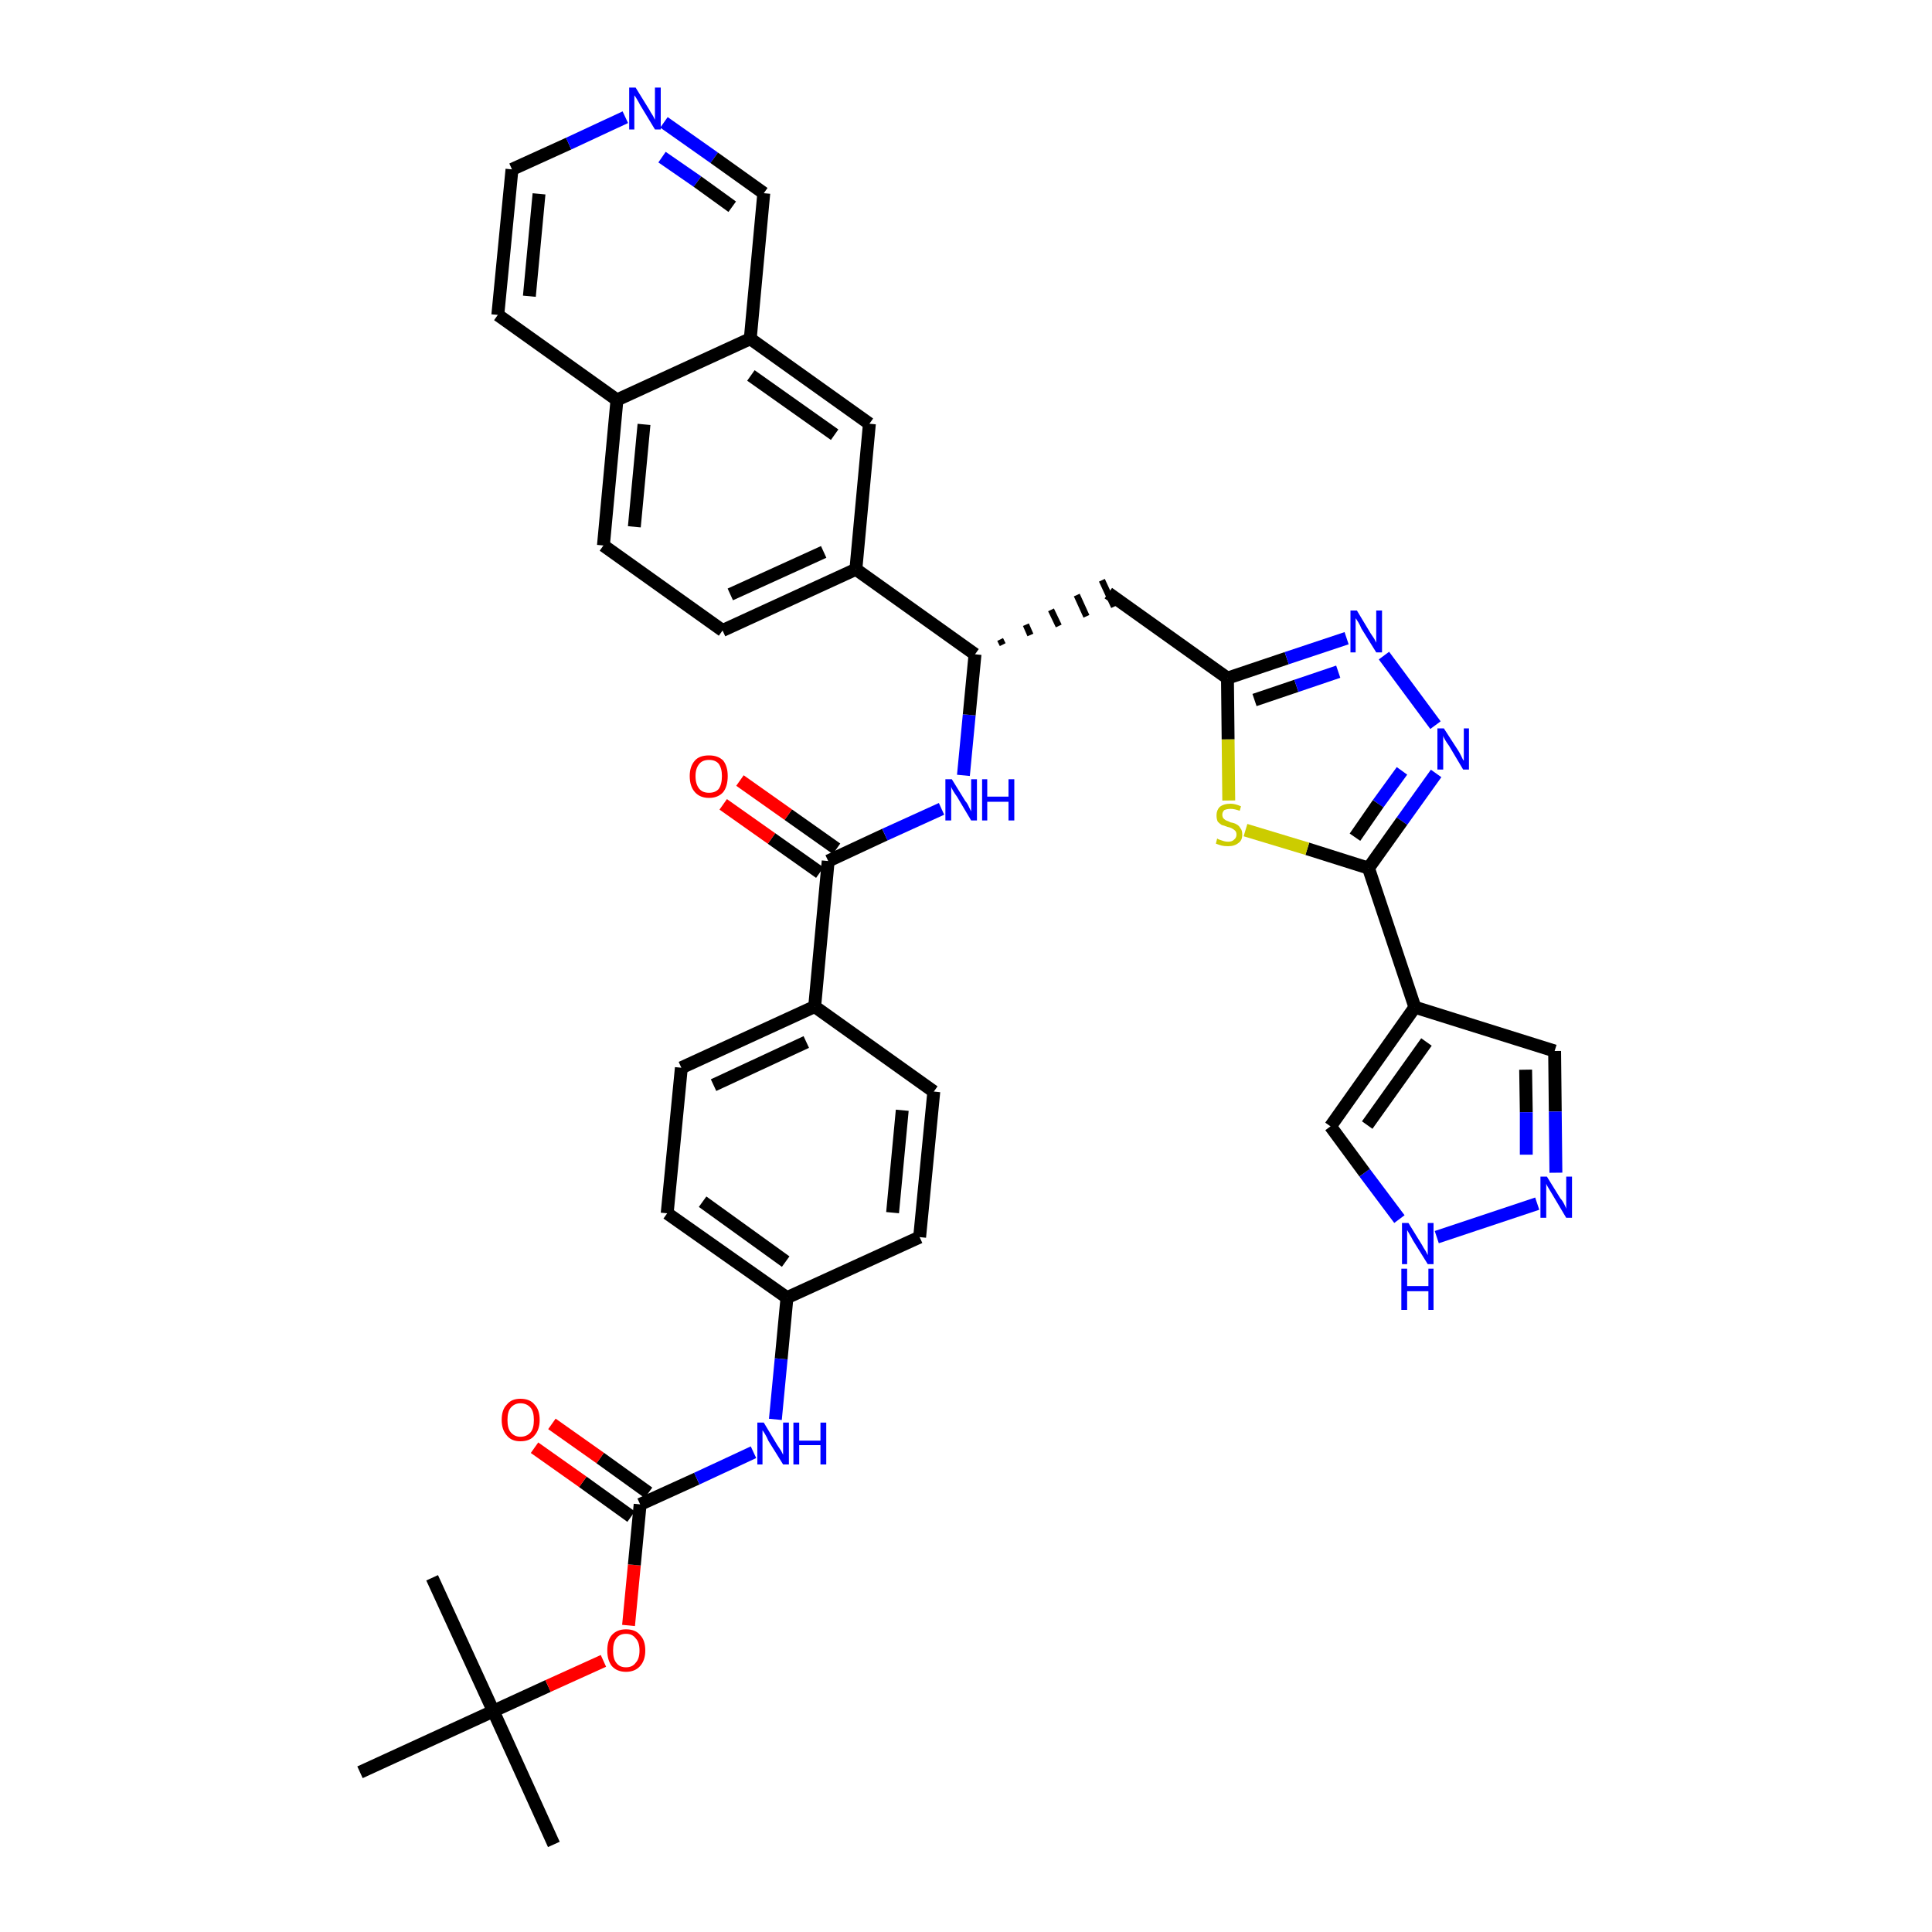 <?xml version='1.0' encoding='iso-8859-1'?>
<svg version='1.1' baseProfile='full'
              xmlns='http://www.w3.org/2000/svg'
                      xmlns:rdkit='http://www.rdkit.org/xml'
                      xmlns:xlink='http://www.w3.org/1999/xlink'
                  xml:space='preserve'
width='300px' height='300px' viewBox='0 0 300 300'>
<!-- END OF HEADER -->
<path class='bond-0 atom-0 atom-1' d='M 86.0,286.4 L 76.6,265.7' style='fill:none;fill-rule:evenodd;stroke:#000000;stroke-width:2.0px;stroke-linecap:butt;stroke-linejoin:miter;stroke-opacity:1' />
<path class='bond-1 atom-1 atom-2' d='M 76.6,265.7 L 67.1,245.0' style='fill:none;fill-rule:evenodd;stroke:#000000;stroke-width:2.0px;stroke-linecap:butt;stroke-linejoin:miter;stroke-opacity:1' />
<path class='bond-2 atom-1 atom-3' d='M 76.6,265.7 L 55.9,275.2' style='fill:none;fill-rule:evenodd;stroke:#000000;stroke-width:2.0px;stroke-linecap:butt;stroke-linejoin:miter;stroke-opacity:1' />
<path class='bond-3 atom-1 atom-4' d='M 76.6,265.7 L 85.1,261.8' style='fill:none;fill-rule:evenodd;stroke:#000000;stroke-width:2.0px;stroke-linecap:butt;stroke-linejoin:miter;stroke-opacity:1' />
<path class='bond-3 atom-1 atom-4' d='M 85.1,261.8 L 93.7,257.9' style='fill:none;fill-rule:evenodd;stroke:#FF0000;stroke-width:2.0px;stroke-linecap:butt;stroke-linejoin:miter;stroke-opacity:1' />
<path class='bond-4 atom-4 atom-5' d='M 97.6,252.4 L 98.5,243.0' style='fill:none;fill-rule:evenodd;stroke:#FF0000;stroke-width:2.0px;stroke-linecap:butt;stroke-linejoin:miter;stroke-opacity:1' />
<path class='bond-4 atom-4 atom-5' d='M 98.5,243.0 L 99.4,233.6' style='fill:none;fill-rule:evenodd;stroke:#000000;stroke-width:2.0px;stroke-linecap:butt;stroke-linejoin:miter;stroke-opacity:1' />
<path class='bond-5 atom-5 atom-6' d='M 100.7,231.8 L 93.2,226.4' style='fill:none;fill-rule:evenodd;stroke:#000000;stroke-width:2.0px;stroke-linecap:butt;stroke-linejoin:miter;stroke-opacity:1' />
<path class='bond-5 atom-5 atom-6' d='M 93.2,226.4 L 85.7,221.1' style='fill:none;fill-rule:evenodd;stroke:#FF0000;stroke-width:2.0px;stroke-linecap:butt;stroke-linejoin:miter;stroke-opacity:1' />
<path class='bond-5 atom-5 atom-6' d='M 98.0,235.5 L 90.5,230.1' style='fill:none;fill-rule:evenodd;stroke:#000000;stroke-width:2.0px;stroke-linecap:butt;stroke-linejoin:miter;stroke-opacity:1' />
<path class='bond-5 atom-5 atom-6' d='M 90.5,230.1 L 83.0,224.8' style='fill:none;fill-rule:evenodd;stroke:#FF0000;stroke-width:2.0px;stroke-linecap:butt;stroke-linejoin:miter;stroke-opacity:1' />
<path class='bond-6 atom-5 atom-7' d='M 99.4,233.6 L 108.2,229.6' style='fill:none;fill-rule:evenodd;stroke:#000000;stroke-width:2.0px;stroke-linecap:butt;stroke-linejoin:miter;stroke-opacity:1' />
<path class='bond-6 atom-5 atom-7' d='M 108.2,229.6 L 117.0,225.5' style='fill:none;fill-rule:evenodd;stroke:#0000FF;stroke-width:2.0px;stroke-linecap:butt;stroke-linejoin:miter;stroke-opacity:1' />
<path class='bond-7 atom-7 atom-8' d='M 120.4,220.4 L 121.3,211.0' style='fill:none;fill-rule:evenodd;stroke:#0000FF;stroke-width:2.0px;stroke-linecap:butt;stroke-linejoin:miter;stroke-opacity:1' />
<path class='bond-7 atom-7 atom-8' d='M 121.3,211.0 L 122.2,201.5' style='fill:none;fill-rule:evenodd;stroke:#000000;stroke-width:2.0px;stroke-linecap:butt;stroke-linejoin:miter;stroke-opacity:1' />
<path class='bond-8 atom-8 atom-9' d='M 122.2,201.5 L 103.6,188.4' style='fill:none;fill-rule:evenodd;stroke:#000000;stroke-width:2.0px;stroke-linecap:butt;stroke-linejoin:miter;stroke-opacity:1' />
<path class='bond-8 atom-8 atom-9' d='M 122.0,195.9 L 109.1,186.6' style='fill:none;fill-rule:evenodd;stroke:#000000;stroke-width:2.0px;stroke-linecap:butt;stroke-linejoin:miter;stroke-opacity:1' />
<path class='bond-38 atom-38 atom-8' d='M 142.8,192.1 L 122.2,201.5' style='fill:none;fill-rule:evenodd;stroke:#000000;stroke-width:2.0px;stroke-linecap:butt;stroke-linejoin:miter;stroke-opacity:1' />
<path class='bond-9 atom-9 atom-10' d='M 103.6,188.4 L 105.8,165.8' style='fill:none;fill-rule:evenodd;stroke:#000000;stroke-width:2.0px;stroke-linecap:butt;stroke-linejoin:miter;stroke-opacity:1' />
<path class='bond-10 atom-10 atom-11' d='M 105.8,165.8 L 126.5,156.3' style='fill:none;fill-rule:evenodd;stroke:#000000;stroke-width:2.0px;stroke-linecap:butt;stroke-linejoin:miter;stroke-opacity:1' />
<path class='bond-10 atom-10 atom-11' d='M 110.8,168.5 L 125.2,161.8' style='fill:none;fill-rule:evenodd;stroke:#000000;stroke-width:2.0px;stroke-linecap:butt;stroke-linejoin:miter;stroke-opacity:1' />
<path class='bond-11 atom-11 atom-12' d='M 126.5,156.3 L 128.6,133.7' style='fill:none;fill-rule:evenodd;stroke:#000000;stroke-width:2.0px;stroke-linecap:butt;stroke-linejoin:miter;stroke-opacity:1' />
<path class='bond-36 atom-11 atom-37' d='M 126.5,156.3 L 145.0,169.5' style='fill:none;fill-rule:evenodd;stroke:#000000;stroke-width:2.0px;stroke-linecap:butt;stroke-linejoin:miter;stroke-opacity:1' />
<path class='bond-12 atom-12 atom-13' d='M 129.9,131.8 L 122.4,126.5' style='fill:none;fill-rule:evenodd;stroke:#000000;stroke-width:2.0px;stroke-linecap:butt;stroke-linejoin:miter;stroke-opacity:1' />
<path class='bond-12 atom-12 atom-13' d='M 122.4,126.5 L 114.9,121.2' style='fill:none;fill-rule:evenodd;stroke:#FF0000;stroke-width:2.0px;stroke-linecap:butt;stroke-linejoin:miter;stroke-opacity:1' />
<path class='bond-12 atom-12 atom-13' d='M 127.3,135.5 L 119.8,130.2' style='fill:none;fill-rule:evenodd;stroke:#000000;stroke-width:2.0px;stroke-linecap:butt;stroke-linejoin:miter;stroke-opacity:1' />
<path class='bond-12 atom-12 atom-13' d='M 119.8,130.2 L 112.3,124.9' style='fill:none;fill-rule:evenodd;stroke:#FF0000;stroke-width:2.0px;stroke-linecap:butt;stroke-linejoin:miter;stroke-opacity:1' />
<path class='bond-13 atom-12 atom-14' d='M 128.6,133.7 L 137.4,129.6' style='fill:none;fill-rule:evenodd;stroke:#000000;stroke-width:2.0px;stroke-linecap:butt;stroke-linejoin:miter;stroke-opacity:1' />
<path class='bond-13 atom-12 atom-14' d='M 137.4,129.6 L 146.2,125.6' style='fill:none;fill-rule:evenodd;stroke:#0000FF;stroke-width:2.0px;stroke-linecap:butt;stroke-linejoin:miter;stroke-opacity:1' />
<path class='bond-14 atom-14 atom-15' d='M 149.6,120.4 L 150.5,111.0' style='fill:none;fill-rule:evenodd;stroke:#0000FF;stroke-width:2.0px;stroke-linecap:butt;stroke-linejoin:miter;stroke-opacity:1' />
<path class='bond-14 atom-14 atom-15' d='M 150.5,111.0 L 151.4,101.6' style='fill:none;fill-rule:evenodd;stroke:#000000;stroke-width:2.0px;stroke-linecap:butt;stroke-linejoin:miter;stroke-opacity:1' />
<path class='bond-15 atom-15 atom-16' d='M 155.7,100.1 L 155.3,99.3' style='fill:none;fill-rule:evenodd;stroke:#000000;stroke-width:1.0px;stroke-linecap:butt;stroke-linejoin:miter;stroke-opacity:1' />
<path class='bond-15 atom-15 atom-16' d='M 160.0,98.6 L 159.3,97.0' style='fill:none;fill-rule:evenodd;stroke:#000000;stroke-width:1.0px;stroke-linecap:butt;stroke-linejoin:miter;stroke-opacity:1' />
<path class='bond-15 atom-15 atom-16' d='M 164.4,97.2 L 163.2,94.7' style='fill:none;fill-rule:evenodd;stroke:#000000;stroke-width:1.0px;stroke-linecap:butt;stroke-linejoin:miter;stroke-opacity:1' />
<path class='bond-15 atom-15 atom-16' d='M 168.7,95.7 L 167.2,92.4' style='fill:none;fill-rule:evenodd;stroke:#000000;stroke-width:1.0px;stroke-linecap:butt;stroke-linejoin:miter;stroke-opacity:1' />
<path class='bond-15 atom-15 atom-16' d='M 173.0,94.2 L 171.1,90.1' style='fill:none;fill-rule:evenodd;stroke:#000000;stroke-width:1.0px;stroke-linecap:butt;stroke-linejoin:miter;stroke-opacity:1' />
<path class='bond-26 atom-15 atom-27' d='M 151.4,101.6 L 132.9,88.4' style='fill:none;fill-rule:evenodd;stroke:#000000;stroke-width:2.0px;stroke-linecap:butt;stroke-linejoin:miter;stroke-opacity:1' />
<path class='bond-16 atom-16 atom-17' d='M 172.1,92.1 L 190.6,105.3' style='fill:none;fill-rule:evenodd;stroke:#000000;stroke-width:2.0px;stroke-linecap:butt;stroke-linejoin:miter;stroke-opacity:1' />
<path class='bond-17 atom-17 atom-18' d='M 190.6,105.3 L 199.8,102.2' style='fill:none;fill-rule:evenodd;stroke:#000000;stroke-width:2.0px;stroke-linecap:butt;stroke-linejoin:miter;stroke-opacity:1' />
<path class='bond-17 atom-17 atom-18' d='M 199.8,102.2 L 209.1,99.1' style='fill:none;fill-rule:evenodd;stroke:#0000FF;stroke-width:2.0px;stroke-linecap:butt;stroke-linejoin:miter;stroke-opacity:1' />
<path class='bond-17 atom-17 atom-18' d='M 194.8,108.7 L 201.3,106.5' style='fill:none;fill-rule:evenodd;stroke:#000000;stroke-width:2.0px;stroke-linecap:butt;stroke-linejoin:miter;stroke-opacity:1' />
<path class='bond-17 atom-17 atom-18' d='M 201.3,106.5 L 207.8,104.3' style='fill:none;fill-rule:evenodd;stroke:#0000FF;stroke-width:2.0px;stroke-linecap:butt;stroke-linejoin:miter;stroke-opacity:1' />
<path class='bond-39 atom-26 atom-17' d='M 190.8,124.3 L 190.7,114.8' style='fill:none;fill-rule:evenodd;stroke:#CCCC00;stroke-width:2.0px;stroke-linecap:butt;stroke-linejoin:miter;stroke-opacity:1' />
<path class='bond-39 atom-26 atom-17' d='M 190.7,114.8 L 190.6,105.3' style='fill:none;fill-rule:evenodd;stroke:#000000;stroke-width:2.0px;stroke-linecap:butt;stroke-linejoin:miter;stroke-opacity:1' />
<path class='bond-18 atom-18 atom-19' d='M 214.9,101.8 L 222.9,112.6' style='fill:none;fill-rule:evenodd;stroke:#0000FF;stroke-width:2.0px;stroke-linecap:butt;stroke-linejoin:miter;stroke-opacity:1' />
<path class='bond-19 atom-19 atom-20' d='M 223.0,120.1 L 217.7,127.5' style='fill:none;fill-rule:evenodd;stroke:#0000FF;stroke-width:2.0px;stroke-linecap:butt;stroke-linejoin:miter;stroke-opacity:1' />
<path class='bond-19 atom-19 atom-20' d='M 217.7,127.5 L 212.5,134.8' style='fill:none;fill-rule:evenodd;stroke:#000000;stroke-width:2.0px;stroke-linecap:butt;stroke-linejoin:miter;stroke-opacity:1' />
<path class='bond-19 atom-19 atom-20' d='M 217.7,119.7 L 214.0,124.8' style='fill:none;fill-rule:evenodd;stroke:#0000FF;stroke-width:2.0px;stroke-linecap:butt;stroke-linejoin:miter;stroke-opacity:1' />
<path class='bond-19 atom-19 atom-20' d='M 214.0,124.8 L 210.4,130.0' style='fill:none;fill-rule:evenodd;stroke:#000000;stroke-width:2.0px;stroke-linecap:butt;stroke-linejoin:miter;stroke-opacity:1' />
<path class='bond-20 atom-20 atom-21' d='M 212.5,134.8 L 219.7,156.4' style='fill:none;fill-rule:evenodd;stroke:#000000;stroke-width:2.0px;stroke-linecap:butt;stroke-linejoin:miter;stroke-opacity:1' />
<path class='bond-25 atom-20 atom-26' d='M 212.5,134.8 L 203.0,131.8' style='fill:none;fill-rule:evenodd;stroke:#000000;stroke-width:2.0px;stroke-linecap:butt;stroke-linejoin:miter;stroke-opacity:1' />
<path class='bond-25 atom-20 atom-26' d='M 203.0,131.8 L 193.4,128.9' style='fill:none;fill-rule:evenodd;stroke:#CCCC00;stroke-width:2.0px;stroke-linecap:butt;stroke-linejoin:miter;stroke-opacity:1' />
<path class='bond-21 atom-21 atom-22' d='M 219.7,156.4 L 241.4,163.2' style='fill:none;fill-rule:evenodd;stroke:#000000;stroke-width:2.0px;stroke-linecap:butt;stroke-linejoin:miter;stroke-opacity:1' />
<path class='bond-41 atom-25 atom-21' d='M 206.6,174.9 L 219.7,156.4' style='fill:none;fill-rule:evenodd;stroke:#000000;stroke-width:2.0px;stroke-linecap:butt;stroke-linejoin:miter;stroke-opacity:1' />
<path class='bond-41 atom-25 atom-21' d='M 212.3,174.7 L 221.5,161.8' style='fill:none;fill-rule:evenodd;stroke:#000000;stroke-width:2.0px;stroke-linecap:butt;stroke-linejoin:miter;stroke-opacity:1' />
<path class='bond-22 atom-22 atom-23' d='M 241.4,163.2 L 241.5,172.6' style='fill:none;fill-rule:evenodd;stroke:#000000;stroke-width:2.0px;stroke-linecap:butt;stroke-linejoin:miter;stroke-opacity:1' />
<path class='bond-22 atom-22 atom-23' d='M 241.5,172.6 L 241.6,182.1' style='fill:none;fill-rule:evenodd;stroke:#0000FF;stroke-width:2.0px;stroke-linecap:butt;stroke-linejoin:miter;stroke-opacity:1' />
<path class='bond-22 atom-22 atom-23' d='M 236.9,166.1 L 237.0,172.7' style='fill:none;fill-rule:evenodd;stroke:#000000;stroke-width:2.0px;stroke-linecap:butt;stroke-linejoin:miter;stroke-opacity:1' />
<path class='bond-22 atom-22 atom-23' d='M 237.0,172.7 L 237.0,179.3' style='fill:none;fill-rule:evenodd;stroke:#0000FF;stroke-width:2.0px;stroke-linecap:butt;stroke-linejoin:miter;stroke-opacity:1' />
<path class='bond-23 atom-23 atom-24' d='M 238.7,186.9 L 223.1,192.1' style='fill:none;fill-rule:evenodd;stroke:#0000FF;stroke-width:2.0px;stroke-linecap:butt;stroke-linejoin:miter;stroke-opacity:1' />
<path class='bond-24 atom-24 atom-25' d='M 217.3,189.3 L 211.9,182.1' style='fill:none;fill-rule:evenodd;stroke:#0000FF;stroke-width:2.0px;stroke-linecap:butt;stroke-linejoin:miter;stroke-opacity:1' />
<path class='bond-24 atom-24 atom-25' d='M 211.9,182.1 L 206.6,174.9' style='fill:none;fill-rule:evenodd;stroke:#000000;stroke-width:2.0px;stroke-linecap:butt;stroke-linejoin:miter;stroke-opacity:1' />
<path class='bond-27 atom-27 atom-28' d='M 132.9,88.4 L 112.2,97.9' style='fill:none;fill-rule:evenodd;stroke:#000000;stroke-width:2.0px;stroke-linecap:butt;stroke-linejoin:miter;stroke-opacity:1' />
<path class='bond-27 atom-27 atom-28' d='M 127.9,85.7 L 113.4,92.3' style='fill:none;fill-rule:evenodd;stroke:#000000;stroke-width:2.0px;stroke-linecap:butt;stroke-linejoin:miter;stroke-opacity:1' />
<path class='bond-40 atom-36 atom-27' d='M 135.0,65.8 L 132.9,88.4' style='fill:none;fill-rule:evenodd;stroke:#000000;stroke-width:2.0px;stroke-linecap:butt;stroke-linejoin:miter;stroke-opacity:1' />
<path class='bond-28 atom-28 atom-29' d='M 112.2,97.9 L 93.7,84.7' style='fill:none;fill-rule:evenodd;stroke:#000000;stroke-width:2.0px;stroke-linecap:butt;stroke-linejoin:miter;stroke-opacity:1' />
<path class='bond-29 atom-29 atom-30' d='M 93.7,84.7 L 95.8,62.1' style='fill:none;fill-rule:evenodd;stroke:#000000;stroke-width:2.0px;stroke-linecap:butt;stroke-linejoin:miter;stroke-opacity:1' />
<path class='bond-29 atom-29 atom-30' d='M 98.5,81.8 L 100.0,65.9' style='fill:none;fill-rule:evenodd;stroke:#000000;stroke-width:2.0px;stroke-linecap:butt;stroke-linejoin:miter;stroke-opacity:1' />
<path class='bond-30 atom-30 atom-31' d='M 95.8,62.1 L 77.3,48.9' style='fill:none;fill-rule:evenodd;stroke:#000000;stroke-width:2.0px;stroke-linecap:butt;stroke-linejoin:miter;stroke-opacity:1' />
<path class='bond-42 atom-35 atom-30' d='M 116.5,52.6 L 95.8,62.1' style='fill:none;fill-rule:evenodd;stroke:#000000;stroke-width:2.0px;stroke-linecap:butt;stroke-linejoin:miter;stroke-opacity:1' />
<path class='bond-31 atom-31 atom-32' d='M 77.3,48.9 L 79.5,26.3' style='fill:none;fill-rule:evenodd;stroke:#000000;stroke-width:2.0px;stroke-linecap:butt;stroke-linejoin:miter;stroke-opacity:1' />
<path class='bond-31 atom-31 atom-32' d='M 82.2,46.0 L 83.7,30.1' style='fill:none;fill-rule:evenodd;stroke:#000000;stroke-width:2.0px;stroke-linecap:butt;stroke-linejoin:miter;stroke-opacity:1' />
<path class='bond-32 atom-32 atom-33' d='M 79.5,26.3 L 88.3,22.3' style='fill:none;fill-rule:evenodd;stroke:#000000;stroke-width:2.0px;stroke-linecap:butt;stroke-linejoin:miter;stroke-opacity:1' />
<path class='bond-32 atom-32 atom-33' d='M 88.3,22.3 L 97.1,18.2' style='fill:none;fill-rule:evenodd;stroke:#0000FF;stroke-width:2.0px;stroke-linecap:butt;stroke-linejoin:miter;stroke-opacity:1' />
<path class='bond-33 atom-33 atom-34' d='M 103.1,19.0 L 110.9,24.5' style='fill:none;fill-rule:evenodd;stroke:#0000FF;stroke-width:2.0px;stroke-linecap:butt;stroke-linejoin:miter;stroke-opacity:1' />
<path class='bond-33 atom-33 atom-34' d='M 110.9,24.5 L 118.6,30.0' style='fill:none;fill-rule:evenodd;stroke:#000000;stroke-width:2.0px;stroke-linecap:butt;stroke-linejoin:miter;stroke-opacity:1' />
<path class='bond-33 atom-33 atom-34' d='M 102.8,24.4 L 108.3,28.2' style='fill:none;fill-rule:evenodd;stroke:#0000FF;stroke-width:2.0px;stroke-linecap:butt;stroke-linejoin:miter;stroke-opacity:1' />
<path class='bond-33 atom-33 atom-34' d='M 108.3,28.2 L 113.7,32.1' style='fill:none;fill-rule:evenodd;stroke:#000000;stroke-width:2.0px;stroke-linecap:butt;stroke-linejoin:miter;stroke-opacity:1' />
<path class='bond-34 atom-34 atom-35' d='M 118.6,30.0 L 116.5,52.6' style='fill:none;fill-rule:evenodd;stroke:#000000;stroke-width:2.0px;stroke-linecap:butt;stroke-linejoin:miter;stroke-opacity:1' />
<path class='bond-35 atom-35 atom-36' d='M 116.5,52.6 L 135.0,65.8' style='fill:none;fill-rule:evenodd;stroke:#000000;stroke-width:2.0px;stroke-linecap:butt;stroke-linejoin:miter;stroke-opacity:1' />
<path class='bond-35 atom-35 atom-36' d='M 116.6,58.3 L 129.6,67.5' style='fill:none;fill-rule:evenodd;stroke:#000000;stroke-width:2.0px;stroke-linecap:butt;stroke-linejoin:miter;stroke-opacity:1' />
<path class='bond-37 atom-37 atom-38' d='M 145.0,169.5 L 142.8,192.1' style='fill:none;fill-rule:evenodd;stroke:#000000;stroke-width:2.0px;stroke-linecap:butt;stroke-linejoin:miter;stroke-opacity:1' />
<path class='bond-37 atom-37 atom-38' d='M 140.1,172.4 L 138.6,188.3' style='fill:none;fill-rule:evenodd;stroke:#000000;stroke-width:2.0px;stroke-linecap:butt;stroke-linejoin:miter;stroke-opacity:1' />
<path  class='atom-4' d='M 94.3 256.3
Q 94.3 254.7, 95.0 253.9
Q 95.8 253.0, 97.2 253.0
Q 98.7 253.0, 99.4 253.9
Q 100.2 254.7, 100.2 256.3
Q 100.2 257.8, 99.4 258.7
Q 98.6 259.6, 97.2 259.6
Q 95.8 259.6, 95.0 258.7
Q 94.3 257.8, 94.3 256.3
M 97.2 258.9
Q 98.2 258.9, 98.7 258.2
Q 99.3 257.6, 99.3 256.3
Q 99.3 255.0, 98.7 254.4
Q 98.2 253.7, 97.2 253.7
Q 96.2 253.7, 95.7 254.4
Q 95.2 255.0, 95.2 256.3
Q 95.2 257.6, 95.7 258.2
Q 96.2 258.9, 97.2 258.9
' fill='#FF0000'/>
<path  class='atom-6' d='M 77.9 220.5
Q 77.9 218.9, 78.7 218.1
Q 79.4 217.2, 80.8 217.2
Q 82.3 217.2, 83.0 218.1
Q 83.8 218.9, 83.8 220.5
Q 83.8 222.0, 83.0 222.9
Q 82.3 223.8, 80.8 223.8
Q 79.4 223.8, 78.7 222.9
Q 77.9 222.0, 77.9 220.5
M 80.8 223.1
Q 81.8 223.1, 82.4 222.4
Q 82.9 221.8, 82.9 220.5
Q 82.9 219.2, 82.4 218.6
Q 81.8 217.9, 80.8 217.9
Q 79.9 217.9, 79.3 218.6
Q 78.8 219.2, 78.8 220.5
Q 78.8 221.8, 79.3 222.4
Q 79.9 223.1, 80.8 223.1
' fill='#FF0000'/>
<path  class='atom-7' d='M 118.6 220.9
L 120.7 224.4
Q 120.9 224.7, 121.3 225.3
Q 121.6 225.9, 121.6 225.9
L 121.6 220.9
L 122.5 220.9
L 122.5 227.4
L 121.6 227.4
L 119.3 223.7
Q 119.1 223.2, 118.8 222.7
Q 118.5 222.2, 118.4 222.1
L 118.4 227.4
L 117.6 227.4
L 117.6 220.9
L 118.6 220.9
' fill='#0000FF'/>
<path  class='atom-7' d='M 123.2 220.9
L 124.1 220.9
L 124.1 223.7
L 127.4 223.7
L 127.4 220.9
L 128.3 220.9
L 128.3 227.4
L 127.4 227.4
L 127.4 224.4
L 124.1 224.4
L 124.1 227.4
L 123.2 227.4
L 123.2 220.9
' fill='#0000FF'/>
<path  class='atom-13' d='M 107.1 120.5
Q 107.1 119.0, 107.9 118.1
Q 108.6 117.3, 110.1 117.3
Q 111.5 117.3, 112.3 118.1
Q 113.0 119.0, 113.0 120.5
Q 113.0 122.1, 112.3 123.0
Q 111.5 123.9, 110.1 123.9
Q 108.7 123.9, 107.9 123.0
Q 107.1 122.1, 107.1 120.5
M 110.1 123.1
Q 111.1 123.1, 111.6 122.5
Q 112.1 121.8, 112.1 120.5
Q 112.1 119.3, 111.6 118.6
Q 111.1 118.0, 110.1 118.0
Q 109.1 118.0, 108.6 118.6
Q 108.0 119.3, 108.0 120.5
Q 108.0 121.8, 108.6 122.5
Q 109.1 123.1, 110.1 123.1
' fill='#FF0000'/>
<path  class='atom-14' d='M 147.8 121.0
L 149.9 124.4
Q 150.2 124.7, 150.5 125.4
Q 150.8 126.0, 150.8 126.0
L 150.8 121.0
L 151.7 121.0
L 151.7 127.4
L 150.8 127.4
L 148.6 123.7
Q 148.3 123.3, 148.0 122.8
Q 147.7 122.3, 147.7 122.1
L 147.7 127.4
L 146.8 127.4
L 146.8 121.0
L 147.8 121.0
' fill='#0000FF'/>
<path  class='atom-14' d='M 152.5 121.0
L 153.3 121.0
L 153.3 123.7
L 156.6 123.7
L 156.6 121.0
L 157.5 121.0
L 157.5 127.4
L 156.6 127.4
L 156.6 124.5
L 153.3 124.5
L 153.3 127.4
L 152.5 127.4
L 152.5 121.0
' fill='#0000FF'/>
<path  class='atom-18' d='M 210.7 94.8
L 212.8 98.3
Q 213.0 98.6, 213.4 99.2
Q 213.7 99.8, 213.7 99.8
L 213.7 94.8
L 214.6 94.8
L 214.6 101.3
L 213.7 101.3
L 211.4 97.6
Q 211.2 97.1, 210.9 96.6
Q 210.6 96.1, 210.5 96.0
L 210.5 101.3
L 209.7 101.3
L 209.7 94.8
L 210.7 94.8
' fill='#0000FF'/>
<path  class='atom-19' d='M 224.2 113.1
L 226.4 116.5
Q 226.6 116.8, 226.9 117.4
Q 227.2 118.1, 227.3 118.1
L 227.3 113.1
L 228.1 113.1
L 228.1 119.5
L 227.2 119.5
L 225.0 115.8
Q 224.7 115.4, 224.4 114.9
Q 224.1 114.4, 224.1 114.2
L 224.1 119.5
L 223.2 119.5
L 223.2 113.1
L 224.2 113.1
' fill='#0000FF'/>
<path  class='atom-23' d='M 240.2 182.7
L 242.3 186.1
Q 242.6 186.4, 242.9 187.0
Q 243.2 187.6, 243.2 187.7
L 243.2 182.7
L 244.1 182.7
L 244.1 189.1
L 243.2 189.1
L 241.0 185.4
Q 240.7 184.9, 240.4 184.4
Q 240.1 183.9, 240.1 183.8
L 240.1 189.1
L 239.2 189.1
L 239.2 182.7
L 240.2 182.7
' fill='#0000FF'/>
<path  class='atom-24' d='M 218.7 189.9
L 220.8 193.3
Q 221.0 193.7, 221.4 194.3
Q 221.7 194.9, 221.7 194.9
L 221.7 189.9
L 222.6 189.9
L 222.6 196.3
L 221.7 196.3
L 219.4 192.6
Q 219.2 192.2, 218.9 191.7
Q 218.6 191.2, 218.5 191.0
L 218.5 196.3
L 217.7 196.3
L 217.7 189.9
L 218.7 189.9
' fill='#0000FF'/>
<path  class='atom-24' d='M 217.6 197.0
L 218.5 197.0
L 218.5 199.7
L 221.8 199.7
L 221.8 197.0
L 222.6 197.0
L 222.6 203.4
L 221.8 203.4
L 221.8 200.5
L 218.5 200.5
L 218.5 203.4
L 217.6 203.4
L 217.6 197.0
' fill='#0000FF'/>
<path  class='atom-26' d='M 189.0 130.2
Q 189.1 130.3, 189.4 130.4
Q 189.7 130.5, 190.0 130.6
Q 190.3 130.7, 190.7 130.7
Q 191.3 130.7, 191.6 130.4
Q 192.0 130.1, 192.0 129.6
Q 192.0 129.2, 191.8 129.0
Q 191.6 128.8, 191.4 128.7
Q 191.1 128.5, 190.6 128.4
Q 190.1 128.2, 189.7 128.1
Q 189.4 127.9, 189.1 127.6
Q 188.9 127.2, 188.9 126.6
Q 188.9 125.8, 189.4 125.3
Q 190.0 124.8, 191.1 124.8
Q 191.8 124.8, 192.7 125.2
L 192.5 125.9
Q 191.7 125.6, 191.1 125.6
Q 190.5 125.6, 190.1 125.8
Q 189.8 126.1, 189.8 126.5
Q 189.8 126.9, 190.0 127.1
Q 190.2 127.3, 190.4 127.4
Q 190.7 127.5, 191.1 127.7
Q 191.7 127.8, 192.0 128.0
Q 192.4 128.2, 192.6 128.6
Q 192.9 128.9, 192.9 129.6
Q 192.9 130.5, 192.3 130.9
Q 191.7 131.4, 190.7 131.4
Q 190.1 131.4, 189.7 131.3
Q 189.3 131.2, 188.8 131.0
L 189.0 130.2
' fill='#CCCC00'/>
<path  class='atom-33' d='M 98.7 13.6
L 100.8 17.0
Q 101.0 17.4, 101.4 18.0
Q 101.7 18.6, 101.7 18.6
L 101.7 13.6
L 102.6 13.6
L 102.6 20.1
L 101.7 20.1
L 99.4 16.3
Q 99.2 15.9, 98.9 15.4
Q 98.6 14.9, 98.5 14.8
L 98.5 20.1
L 97.7 20.1
L 97.7 13.6
L 98.7 13.6
' fill='#0000FF'/>
</svg>

